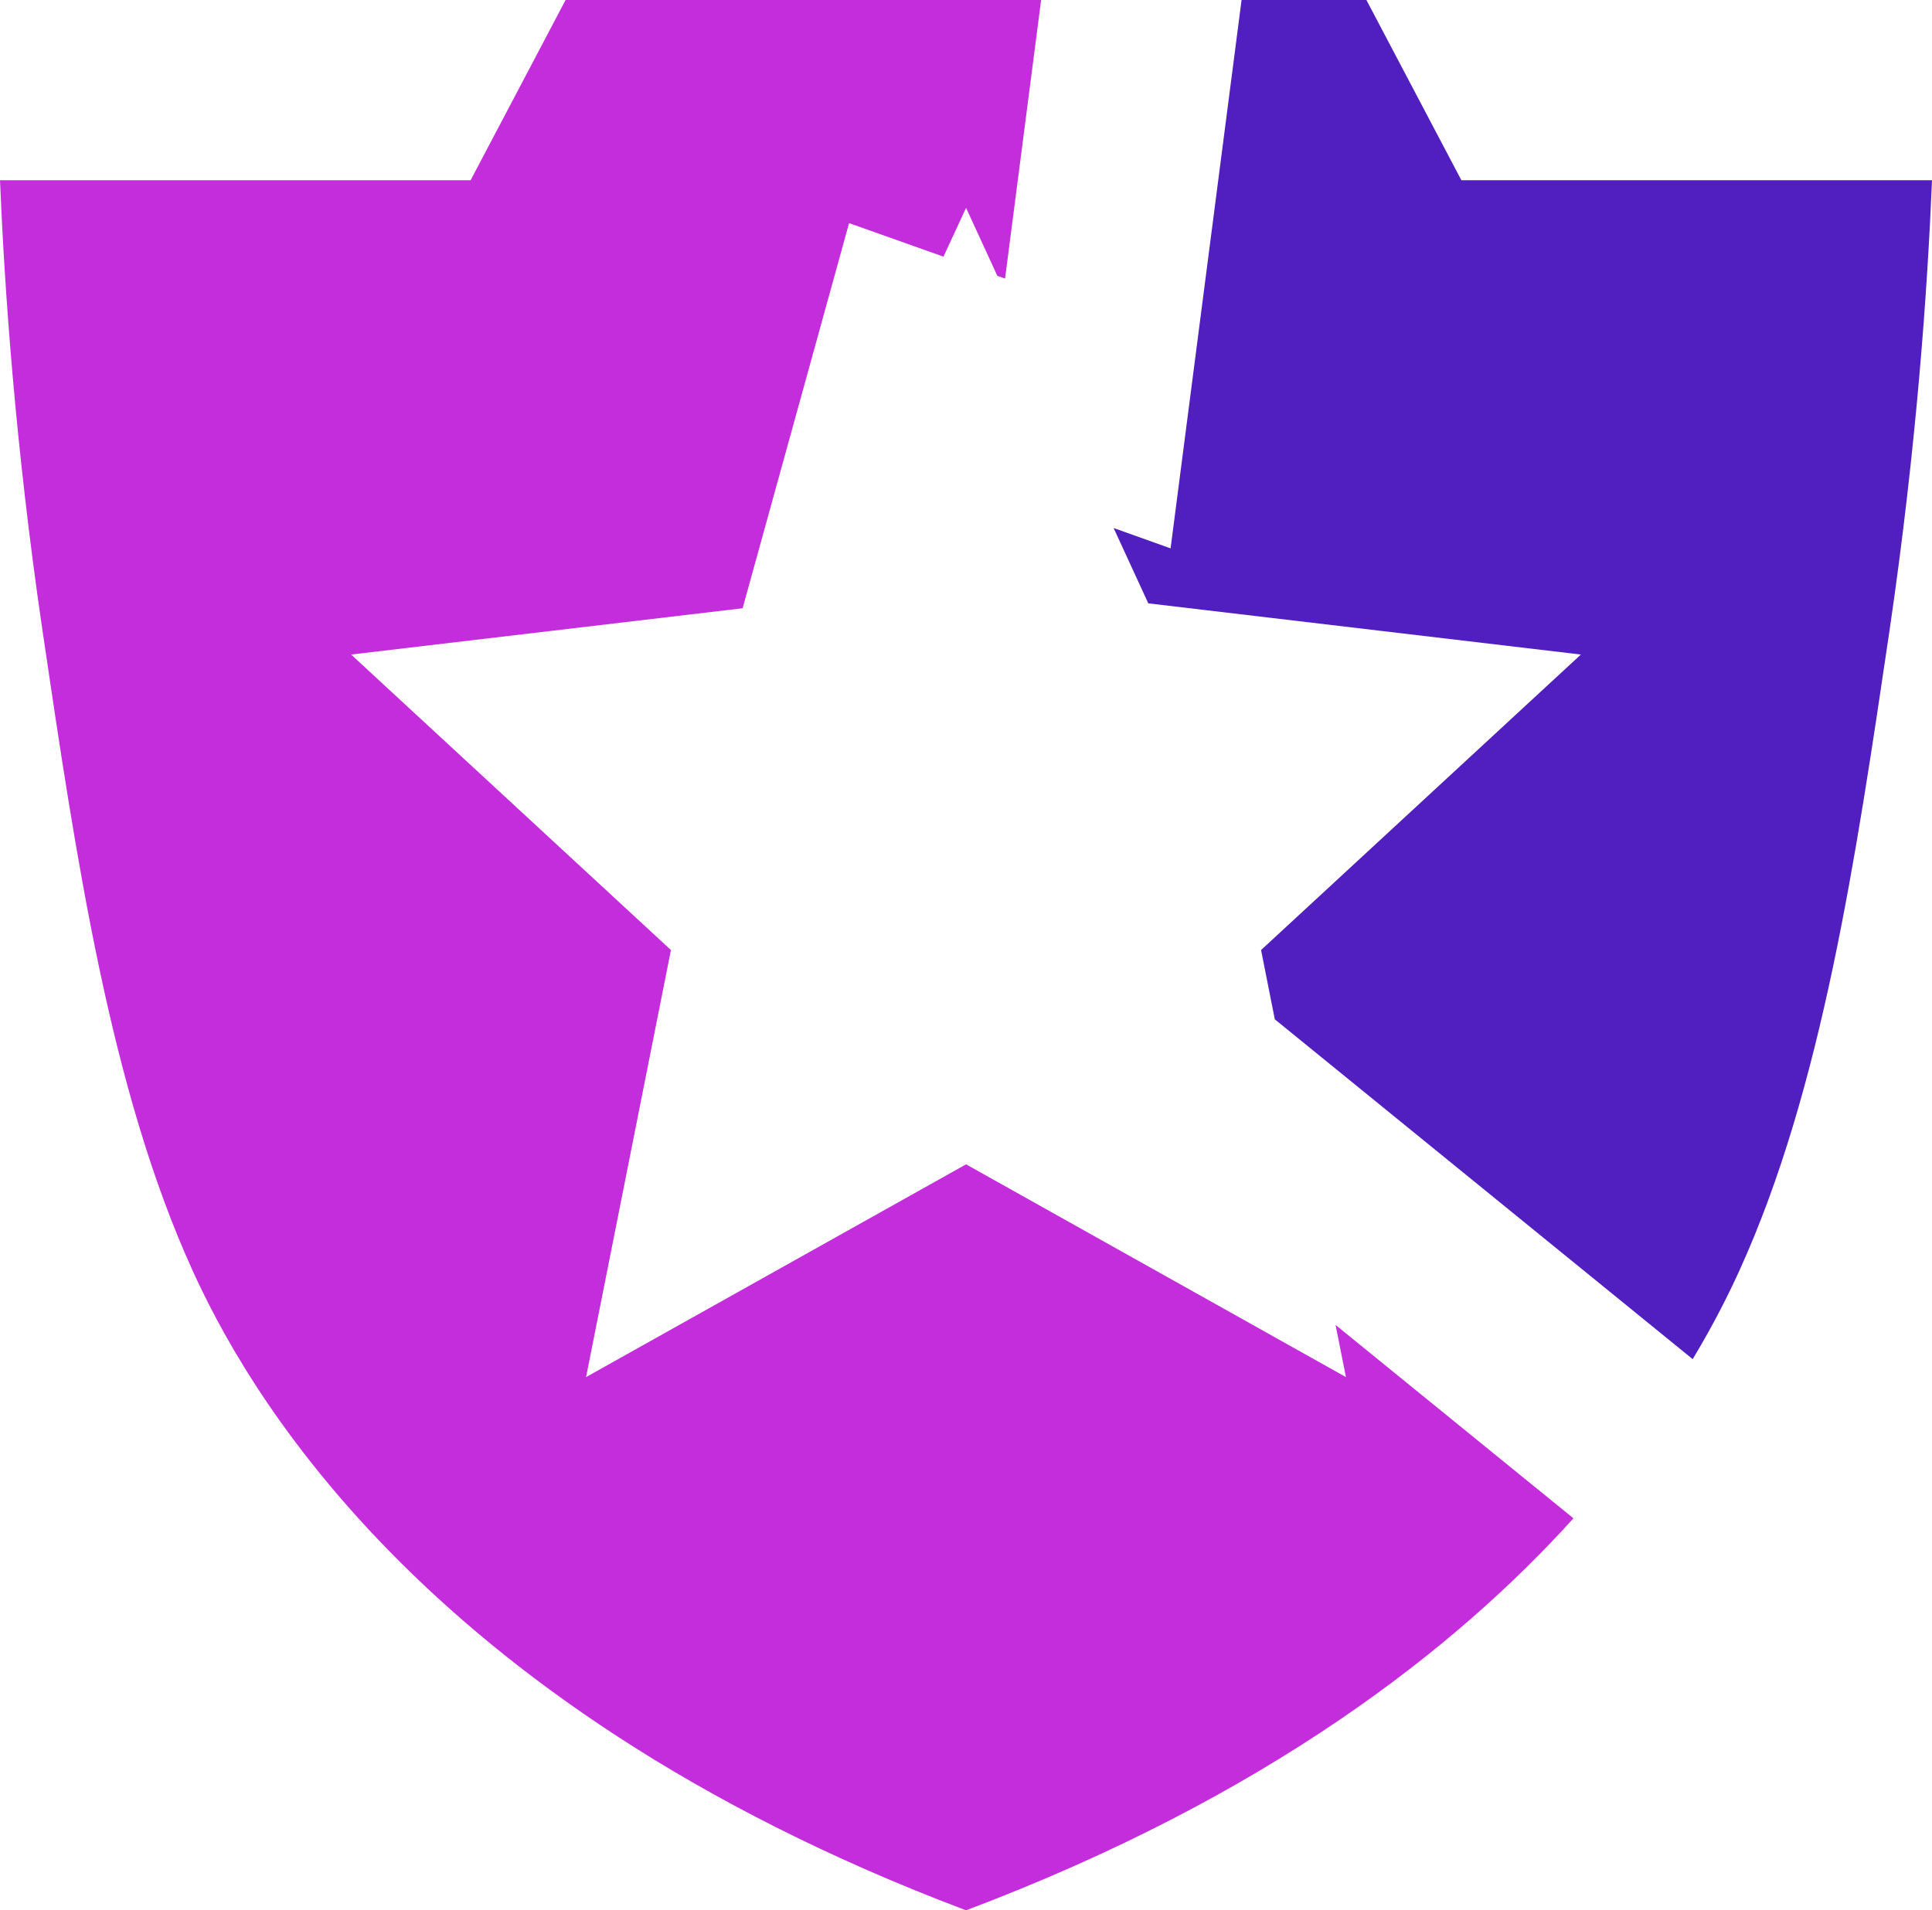 <?xml version="1.0" encoding="UTF-8"?>
<svg id="Ebene_2" data-name="Ebene 2" xmlns="http://www.w3.org/2000/svg" viewBox="0 0 137.73 136.21">
  <defs>
    <style>
      .cls-1 {
        fill: #511ebf;
      }

      .cls-2 {
        fill: #c42ddb;
      }
    </style>
  </defs>
  <g id="Ebene_1-2" data-name="Ebene 1">
    <g>
      <path class="cls-2" d="M112.17,108.26c-8.31,9.2-21.75,19.82-43.3,27.95-39.45-14.88-51.73-38.11-55.16-45.66-5.86-12.9-8.28-29.34-10.68-45.58C1.08,31.68.32,20.55,0,12.85h33.55c2.26-4.28,4.51-8.56,6.77-12.85h33.9l-2.57,19.86-.55-.19-2.23-4.85-1.61,3.48-6.73-2.39-7.59,27.46-27.91,3.3,22.8,21.07-6.05,30.45,27.09-15.17,27.08,15.17-.74-3.72,16.96,13.79Z"/>
      <path class="cls-1" d="M137.73,12.85c-.32,7.7-1.08,18.83-3.03,32.12-2.4,16.24-4.82,32.68-10.68,45.58-.7,1.54-1.76,3.72-3.35,6.36l-29.79-24.23-.98-4.94,22.8-21.07-30.84-3.65-2.47-5.37,4.06,1.45L88.51,0h8.9c2.26,4.29,4.51,8.57,6.77,12.85h33.55Z"/>
    </g>
  </g>
</svg>